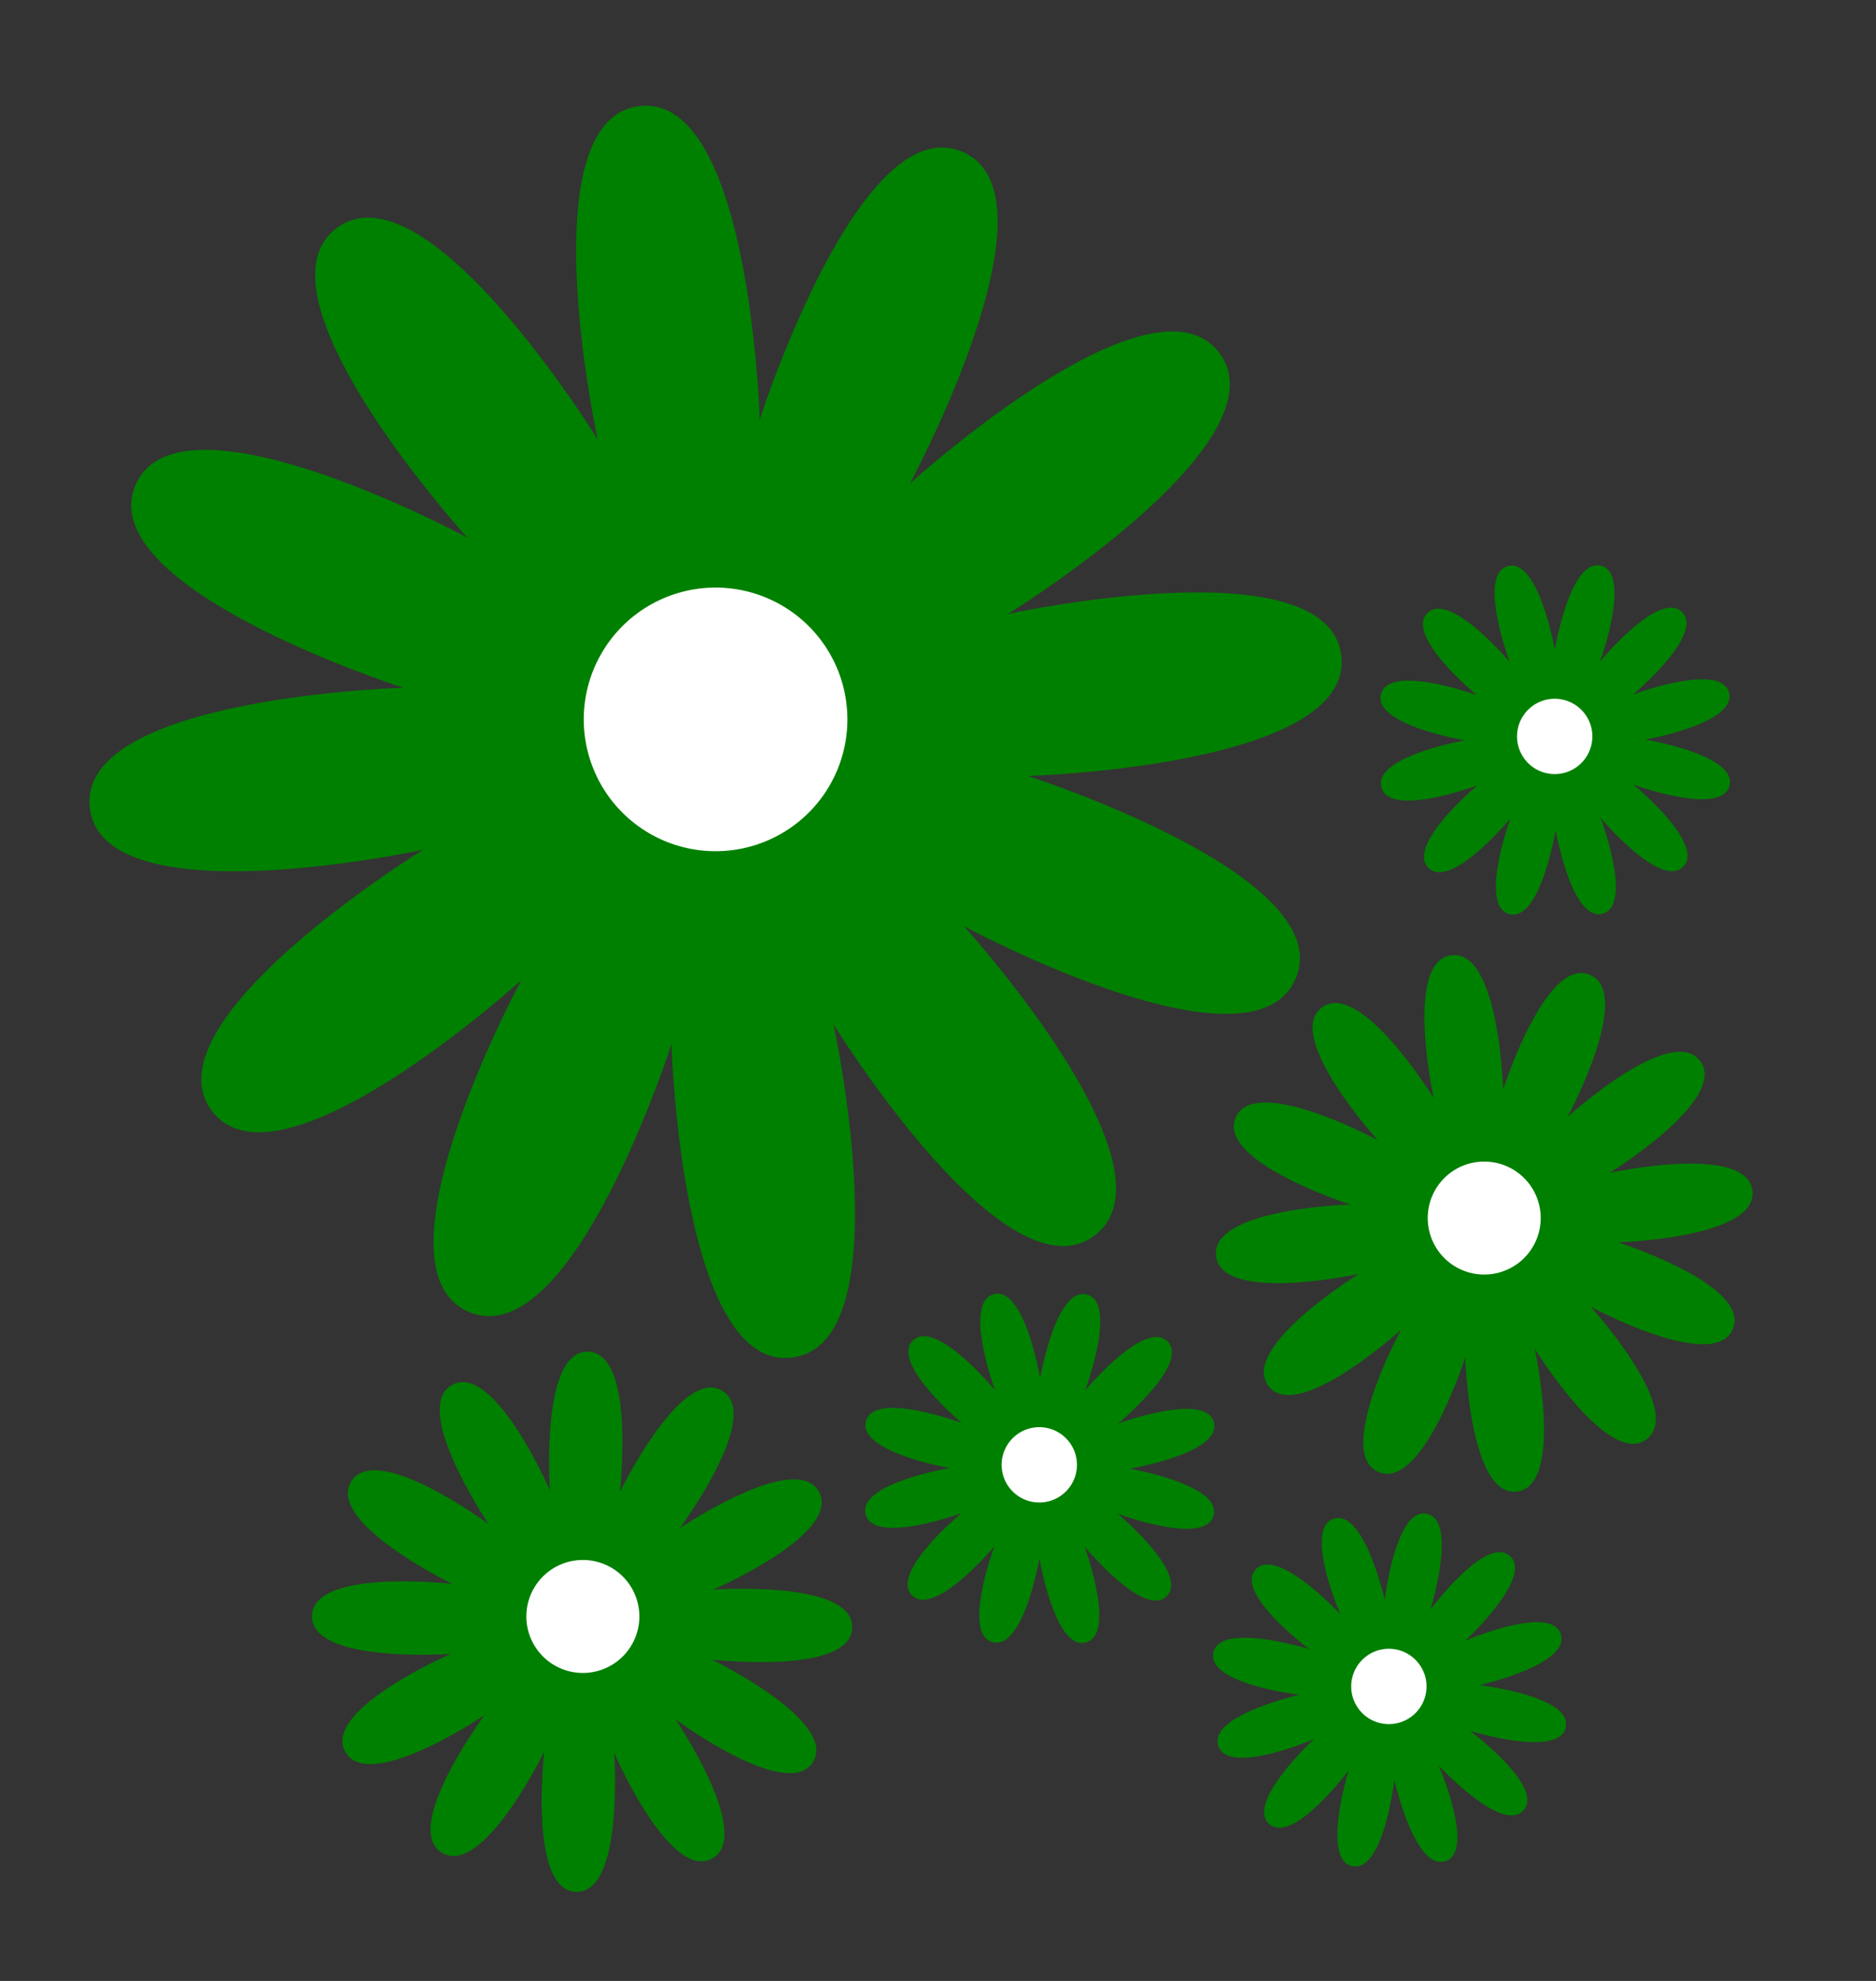 <?xml version="1.0" encoding="UTF-8" standalone="no"?>
<!-- Created with Inkscape (http://www.inkscape.org/) -->

<svg
   width="105.031mm"
   height="110.911mm"
   viewBox="0 0 105.031 110.911"
   version="1.1"
   id="svg8"
   inkscape:version="1.1.2 (b8e25be833, 2022-02-05)"
   sodipodi:docname="DaisyTown.svg"
   xmlns:inkscape="http://www.inkscape.org/namespaces/inkscape"
   xmlns:sodipodi="http://sodipodi.sourceforge.net/DTD/sodipodi-0.dtd"
   xmlns="http://www.w3.org/2000/svg"
   xmlns:svg="http://www.w3.org/2000/svg"
   xmlns:rdf="http://www.w3.org/1999/02/22-rdf-syntax-ns#"
   xmlns:cc="http://creativecommons.org/ns#"
   xmlns:dc="http://purl.org/dc/elements/1.1/">
  <rect x="0" y="0" width="105.031" height="110.911" fill="#333333" stroke="none"/>
  <defs
     id="defs2" />
  <sodipodi:namedview
     id="base"
     pagecolor="#ffffff"
     bordercolor="#666666"
     borderopacity="1.0"
     inkscape:pageopacity="0.0"
     inkscape:pageshadow="2"
     inkscape:zoom="1.979899"
     inkscape:cx="199.25259"
     inkscape:cy="202.03051"
     inkscape:document-units="mm"
     inkscape:current-layer="layer1"
     showgrid="false"
     inkscape:window-width="1920"
     inkscape:window-height="1017"
     inkscape:window-x="-8"
     inkscape:window-y="-8"
     inkscape:window-maximized="1"
     inkscape:pagecheckerboard="0" />
  <g
     inkscape:label="Layer 1"
     inkscape:groupmode="layer"
     id="layer1"
     transform="translate(-3.263,-3.328)">
    <circle
       style="fill:#ffffff;fill-opacity:1;stroke-width:0.238"
       id="path909"
       cx="35.753"
       cy="93.837"
       r="4.104" />
    <ellipse
       style="fill:#ffffff;fill-opacity:1;stroke-width:0.238"
       id="path905"
       cx="61.396"
       cy="85.259"
       rx="3.427"
       ry="3.45" />
    <ellipse
       style="fill:#ffffff;fill-opacity:1;stroke-width:0.234"
       id="path907"
       cx="81.007"
       cy="97.763"
       rx="3.483"
       ry="3.25" />
    <circle
       style="fill:#ffffff;fill-opacity:1;stroke-width:0.238"
       id="path903"
       cx="86.166"
       cy="71.21"
       r="4.147" />
    <ellipse
       style="fill:#ffffff;fill-opacity:1;stroke-width:0.21"
       id="path855"
       cx="90.353"
       cy="44.146"
       rx="3.049"
       ry="3.022" />
    <circle
       style="fill:#ffffff;fill-opacity:1;stroke-width:0.238"
       id="path847"
       cx="43.14"
       cy="43.426"
       r="8.693" />
    <path
       style="fill:#008000;fill-opacity:1;stroke:none;stroke-width:0.723;stroke-opacity:1"
       d="M 136.131 22.344 C 135.774 22.354 135.412 22.383 135.045 22.428 C 111.559 25.294 126.281 92.865 126.281 92.865 C 126.281 92.865 90.016 33.979 71.109 48.205 C 52.203 62.431 98.738 113.59 98.738 113.59 C 98.738 113.59 37.889 80.725 28.629 102.498 C 19.368 124.271 85.246 145.309 85.246 145.309 C 85.246 145.309 16.118 147.273 18.984 170.76 C 21.851 194.246 89.424 179.523 89.424 179.523 C 89.424 179.523 30.536 215.789 44.762 234.695 C 58.987 253.602 110.146 207.066 110.146 207.066 C 110.146 207.066 77.282 267.915 99.055 277.176 C 120.828 286.436 141.865 220.557 141.865 220.557 C 141.865 220.557 143.828 289.687 167.314 286.82 C 190.801 283.954 176.082 216.381 176.082 216.381 C 176.082 216.381 212.346 275.269 231.252 261.043 C 250.158 246.817 203.623 195.658 203.623 195.658 C 203.623 195.658 264.474 228.521 273.734 206.748 C 282.995 184.975 217.115 163.939 217.115 163.939 C 217.115 163.939 286.244 161.975 283.377 138.488 C 280.51 115.002 212.939 129.723 212.939 129.723 C 212.939 129.723 271.823 93.459 257.598 74.553 C 243.372 55.646 192.215 102.182 192.215 102.182 C 192.215 102.182 225.078 41.331 203.305 32.07 C 181.532 22.81 160.496 88.689 160.496 88.689 C 160.496 88.689 158.593 21.703 136.131 22.344 z M 337.65 119.434 C 331.517 119.013 328.486 137.309 328.486 137.309 C 328.486 137.309 325.185 118.447 318.861 119.555 L 318.861 119.557 C 318.761 119.574 318.659 119.595 318.557 119.623 C 312.035 121.402 318.984 139.9 318.984 139.9 C 318.984 139.9 306.303 124.747 301.545 129.549 C 296.786 134.351 312.053 146.895 312.053 146.895 C 312.053 146.895 293.494 140.113 291.773 146.65 C 290.053 153.188 309.547 156.42 309.547 156.42 C 309.547 156.42 290.082 159.826 291.861 166.348 C 293.64 172.87 312.139 165.92 312.139 165.92 C 312.139 165.92 296.985 178.601 301.787 183.359 C 306.589 188.118 319.133 172.852 319.133 172.852 C 319.133 172.852 312.351 191.411 318.889 193.131 C 325.426 194.851 328.656 175.357 328.656 175.357 C 328.656 175.357 332.064 194.822 338.586 193.043 C 345.108 191.264 338.158 172.766 338.158 172.766 C 338.158 172.766 350.839 187.919 355.598 183.117 C 360.356 178.316 345.09 165.771 345.09 165.771 C 345.09 165.771 363.649 172.553 365.369 166.016 C 367.089 159.478 347.598 156.248 347.598 156.248 C 347.598 156.248 367.06 152.842 365.281 146.32 C 363.502 139.798 345.004 146.746 345.004 146.746 C 345.004 146.746 360.157 134.065 355.355 129.307 C 350.554 124.548 338.01 139.814 338.01 139.814 C 338.01 139.814 344.792 121.255 338.254 119.535 C 338.05 119.481 337.848 119.447 337.65 119.434 z M 151.182 124.141 A 27.849 27.849 0 0 1 179.029 151.99 A 27.849 27.849 0 0 1 151.182 179.838 A 27.849 27.849 0 0 1 123.332 151.99 A 27.849 27.849 0 0 1 151.182 124.141 z M 328.105 147.641 A 7.957 7.957 81.7 0 1 336.336 154.439 A 7.957 7.957 81.7 0 1 329.611 163.463 A 7.957 7.957 81.7 0 1 320.59 156.736 A 7.957 7.957 81.7 0 1 327.314 147.715 A 7.957 7.957 81.7 0 1 328.105 147.641 z M 307.121 201.785 C 306.968 201.79 306.814 201.801 306.656 201.82 C 296.591 203.049 302.9 232.008 302.9 232.008 C 302.9 232.008 287.357 206.772 279.254 212.869 C 271.151 218.966 291.096 240.891 291.096 240.891 C 291.096 240.891 265.018 226.805 261.049 236.137 C 257.08 245.468 285.314 254.484 285.314 254.484 C 285.314 254.484 255.687 255.325 256.916 265.391 C 258.145 275.456 287.104 269.146 287.104 269.146 C 287.104 269.146 261.866 284.69 267.963 292.793 C 274.06 300.896 295.984 280.951 295.984 280.951 C 295.984 280.951 281.901 307.029 291.232 310.998 C 300.564 314.967 309.578 286.734 309.578 286.734 C 309.578 286.734 310.421 316.359 320.486 315.131 C 330.552 313.902 324.242 284.943 324.242 284.943 C 324.242 284.943 339.784 310.181 347.887 304.084 C 355.989 297.987 336.047 276.062 336.047 276.062 C 336.047 276.062 362.125 290.148 366.094 280.816 C 370.063 271.485 341.828 262.469 341.828 262.469 C 341.828 262.469 371.455 261.626 370.227 251.561 C 368.998 241.495 340.039 247.805 340.039 247.805 C 340.039 247.805 365.276 232.263 359.18 224.16 C 353.083 216.057 331.156 236 331.156 236 C 331.156 236 345.241 209.922 335.91 205.953 C 326.579 201.984 317.562 230.219 317.562 230.219 C 317.562 230.219 316.748 201.51 307.121 201.785 z M 313.572 245.412 A 11.935 11.935 0 0 1 325.506 257.348 A 11.935 11.935 0 0 1 313.572 269.283 A 11.935 11.935 0 0 1 301.637 257.348 A 11.935 11.935 0 0 1 313.572 245.412 z M 210.838 273.336 C 210.646 273.331 210.452 273.344 210.254 273.377 C 210.153 273.394 210.051 273.416 209.949 273.443 C 203.414 275.171 210.217 293.723 210.217 293.723 C 210.217 293.723 197.656 278.47 192.859 283.234 C 188.063 287.998 203.229 300.662 203.229 300.662 C 203.229 300.662 184.725 293.734 182.953 300.258 C 181.181 306.782 200.648 310.166 200.648 310.166 C 200.648 310.166 181.159 313.419 182.887 319.955 C 184.614 326.491 203.166 319.688 203.166 319.688 C 203.166 319.688 187.914 332.249 192.678 337.045 C 197.442 341.841 210.105 326.676 210.105 326.676 C 210.105 326.676 203.177 345.179 209.701 346.951 C 216.225 348.723 219.609 329.256 219.609 329.256 C 219.609 329.256 222.863 348.745 229.398 347.018 C 235.934 345.29 229.131 326.738 229.131 326.738 C 229.131 326.738 241.692 341.991 246.488 337.227 C 251.285 332.463 236.117 319.799 236.117 319.799 C 236.117 319.799 254.623 326.727 256.395 320.203 C 258.166 313.679 238.699 310.295 238.699 310.295 C 238.699 310.295 258.189 307.042 256.461 300.506 C 254.733 293.97 236.182 300.773 236.182 300.773 C 236.182 300.773 251.434 288.212 246.67 283.416 C 241.906 278.62 229.242 293.787 229.242 293.787 C 229.242 293.787 236.17 275.281 229.646 273.51 C 223.123 271.738 219.738 291.205 219.738 291.205 C 219.738 291.205 216.78 273.482 210.838 273.336 z M 124.221 285.576 C 114.083 285.356 116.195 314.918 116.195 314.918 C 116.195 314.918 104.413 287.723 95.523 292.602 C 86.634 297.48 103.244 322.025 103.244 322.025 C 103.244 322.025 79.443 304.364 74.184 313.033 C 68.924 321.703 95.582 334.654 95.582 334.654 C 95.582 334.654 66.138 331.261 65.918 341.398 C 65.698 351.536 95.262 349.424 95.262 349.424 C 95.262 349.424 68.065 361.206 72.943 370.096 C 77.822 378.985 102.367 362.375 102.367 362.375 C 102.367 362.375 84.705 386.176 93.375 391.436 C 102.045 396.695 114.998 370.037 114.998 370.037 C 114.998 370.037 111.602 399.481 121.74 399.701 C 131.878 399.922 129.768 370.357 129.768 370.357 C 129.768 370.357 141.55 397.554 150.439 392.676 C 159.329 387.797 142.717 363.25 142.717 363.25 C 142.717 363.25 166.52 380.912 171.779 372.242 C 177.039 363.573 150.379 350.621 150.379 350.621 C 150.379 350.621 179.823 354.015 180.043 343.877 C 180.263 333.739 150.701 335.852 150.701 335.852 C 150.701 335.852 177.896 324.069 173.018 315.18 C 168.139 306.29 143.594 322.902 143.594 322.902 C 143.594 322.902 161.255 299.099 152.586 293.84 C 143.916 288.58 130.963 315.24 130.963 315.24 C 130.963 315.24 134.253 286.709 124.686 285.607 C 124.534 285.59 124.379 285.58 124.221 285.576 z M 219.277 301.533 A 7.957 7.957 82.152 0 1 227.453 308.398 A 7.957 7.957 82.152 0 1 220.658 317.367 A 7.957 7.957 82.152 0 1 211.689 310.572 A 7.957 7.957 82.152 0 1 218.484 301.604 A 7.957 7.957 82.152 0 1 219.277 301.533 z M 300.844 319.75 C 294.697 319.629 292.559 338.049 292.559 338.049 C 292.559 338.049 288.345 319.373 282.082 320.787 C 281.983 320.81 281.882 320.836 281.781 320.869 C 275.354 322.964 283.195 341.1 283.195 341.1 C 283.195 341.1 269.791 326.584 265.271 331.611 C 260.752 336.639 276.611 348.426 276.611 348.426 C 276.611 348.426 257.746 342.554 256.346 349.168 C 254.946 355.782 274.572 358.061 274.572 358.061 C 274.572 358.061 255.298 362.41 257.393 368.838 C 259.487 375.265 277.625 367.424 277.625 367.424 C 277.625 367.424 263.107 380.829 268.135 385.348 C 273.162 389.867 284.949 374.006 284.949 374.006 C 284.949 374.006 279.078 392.874 285.691 394.273 C 292.305 395.673 294.584 376.047 294.584 376.047 C 294.584 376.047 298.934 395.321 305.361 393.227 C 311.789 391.132 303.947 372.994 303.947 372.994 C 303.947 372.994 317.352 387.512 321.871 382.484 C 326.39 377.457 310.531 365.67 310.531 365.67 C 310.531 365.67 329.397 371.541 330.797 364.928 C 332.197 358.314 312.57 356.035 312.57 356.035 C 312.57 356.035 331.845 351.685 329.75 345.258 C 327.655 338.83 309.518 346.672 309.518 346.672 C 309.518 346.672 324.035 333.267 319.008 328.748 C 313.98 324.229 302.193 340.088 302.193 340.088 C 302.193 340.088 308.065 321.222 301.451 319.822 C 301.245 319.779 301.042 319.754 300.844 319.75 z M 122.812 329.59 A 11.935 11.935 8.203 0 1 124.846 329.707 A 11.935 11.935 8.203 0 1 134.955 343.225 A 11.935 11.935 8.203 0 1 121.439 353.334 A 11.935 11.935 8.203 0 1 111.328 339.818 A 11.935 11.935 8.203 0 1 122.812 329.59 z M 293.479 348.352 A 7.957 7.957 78.909 0 1 301.234 354.779 A 7.957 7.957 78.909 0 1 294.957 364.117 A 7.957 7.957 78.909 0 1 285.619 357.84 A 7.957 7.957 78.909 0 1 291.896 348.5 A 7.957 7.957 78.909 0 1 293.479 348.352 z "
       transform="matrix(0.265,0,0,0.265,3.263,3.328)"
       id="path822" />
  </g>
</svg>

